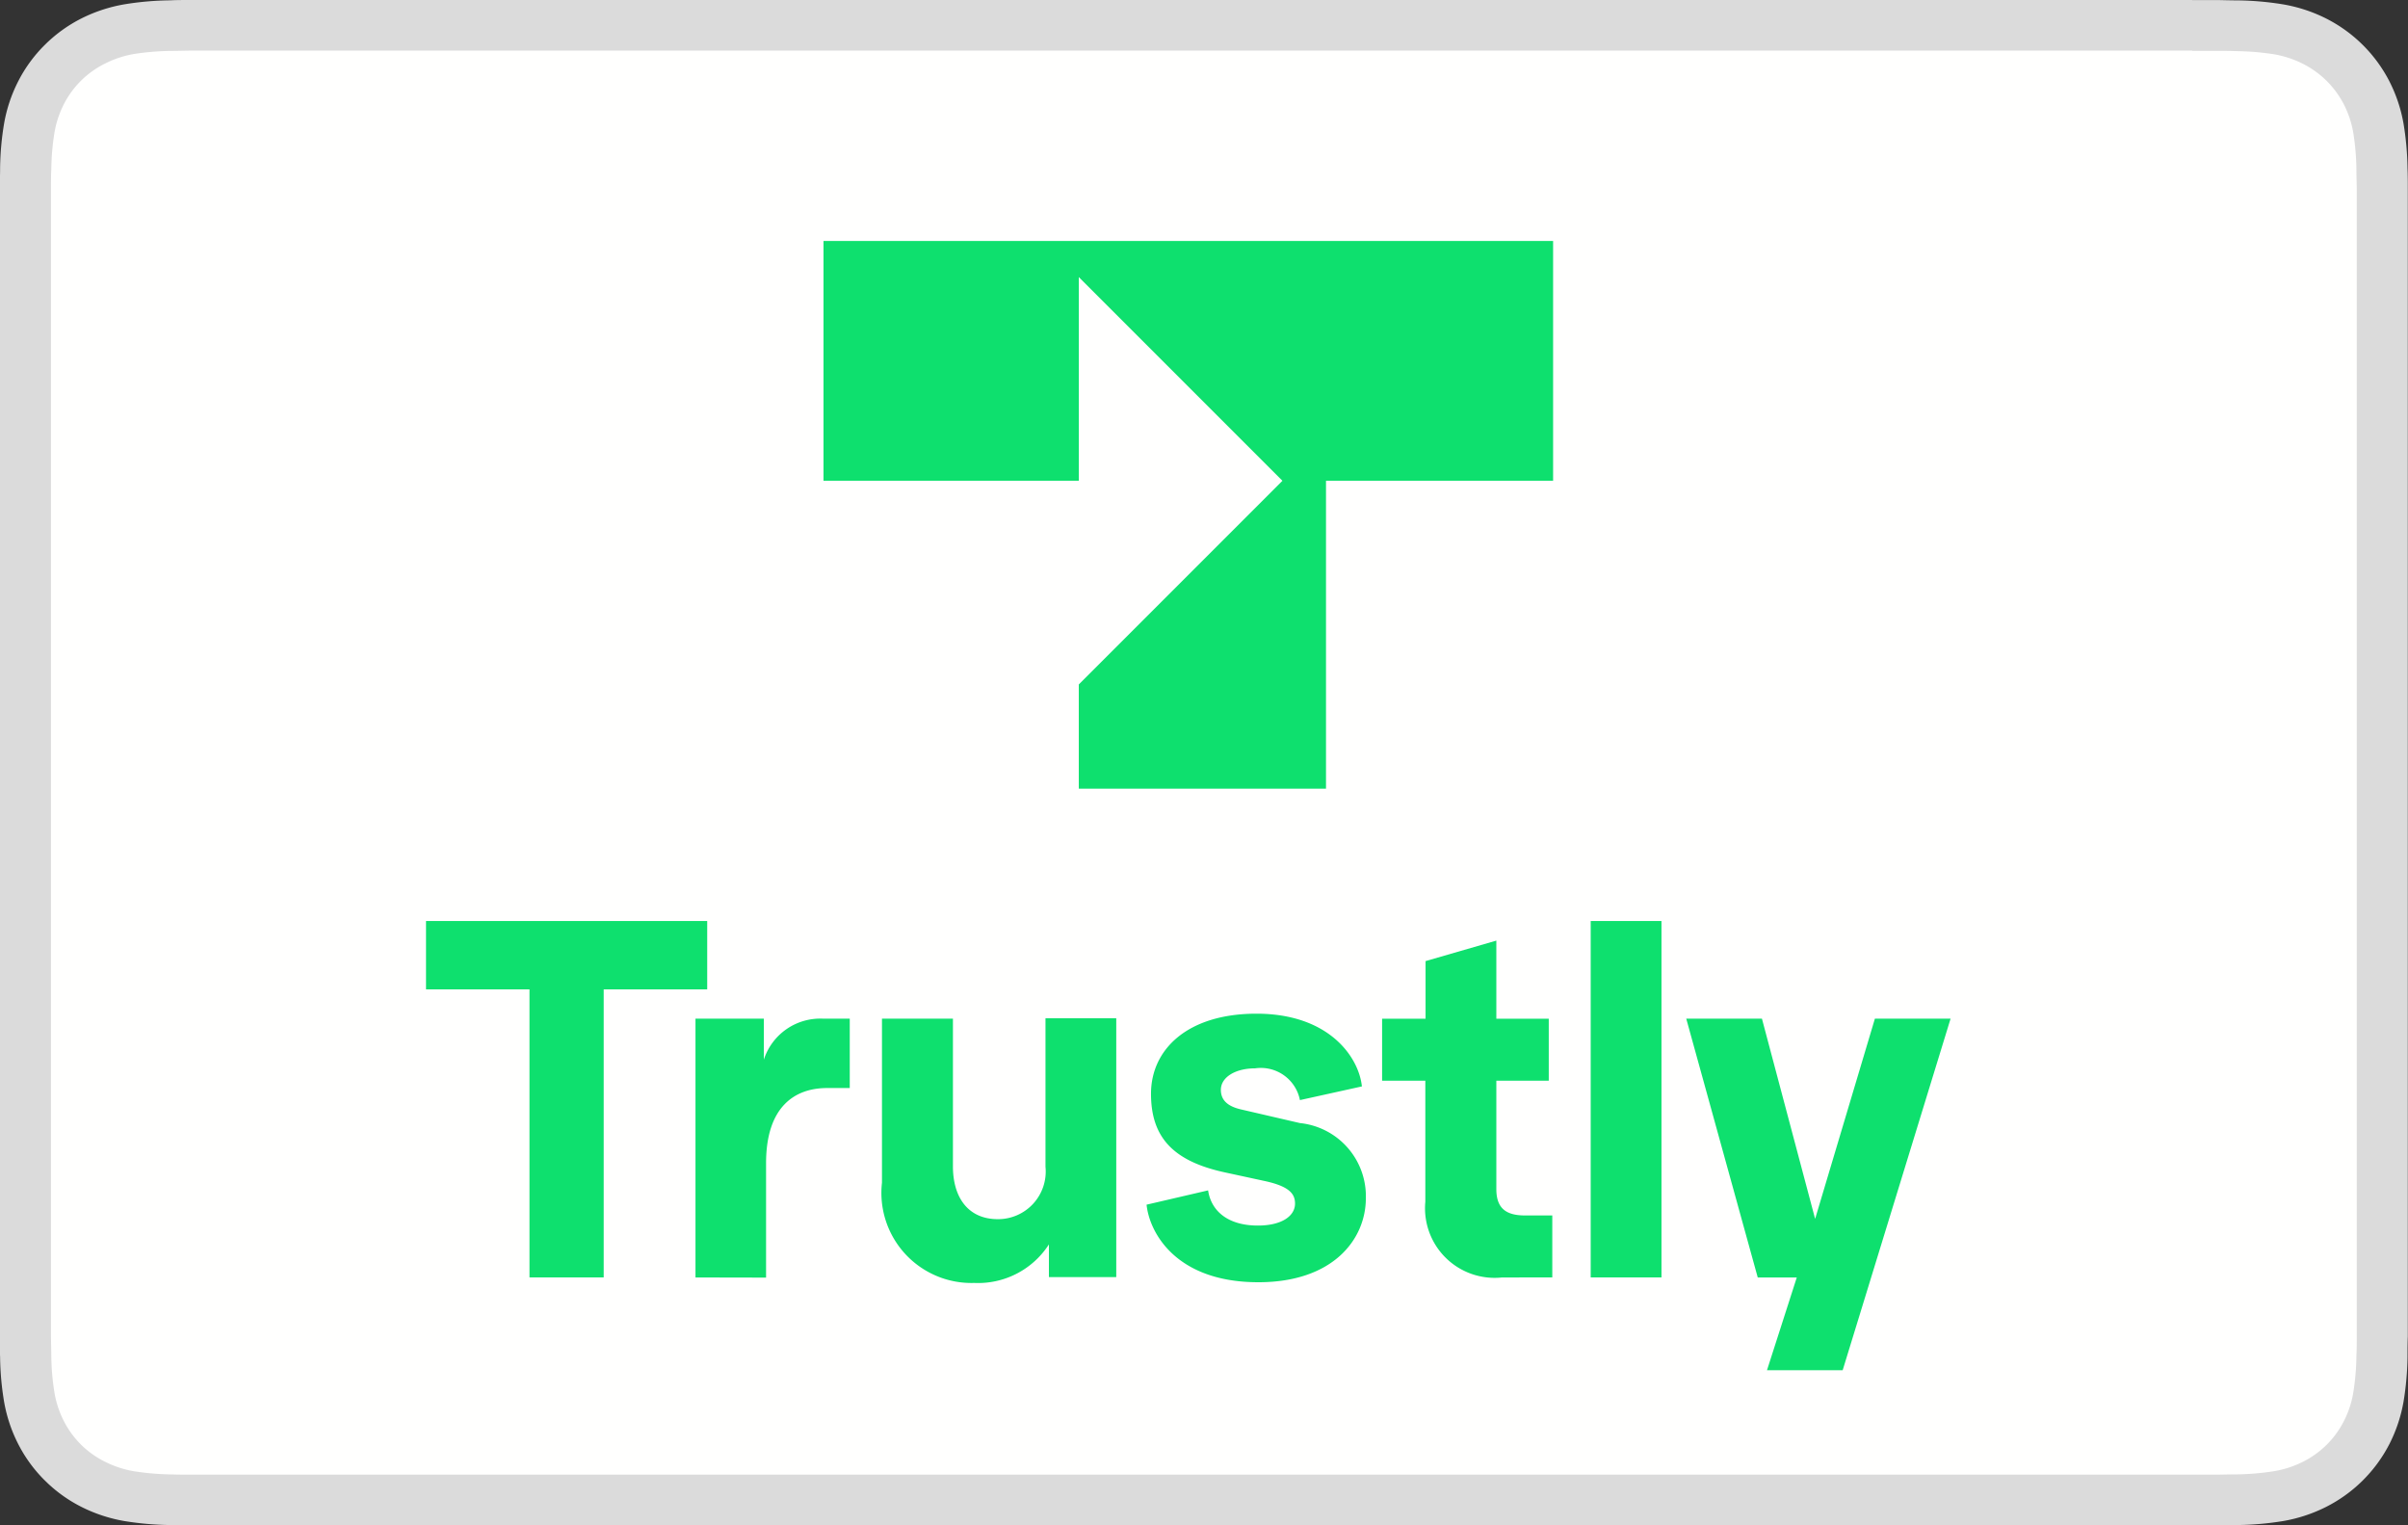<svg id="Group_19786" data-name="Group 19786" xmlns="http://www.w3.org/2000/svg" width="50.526" height="32" viewBox="0 0 50.526 32">
  <rect x="0" y="0" width="50.526" height="32" fill="#333333" stroke="none"/>
  <g id="border" transform="translate(0 0)">
    <path id="Fill-1" d="M-4424.893,0h-42c-.146,0-.291,0-.436.007a6.384,6.384,0,0,0-.951.083,3.219,3.219,0,0,0-.9.294,3.013,3.013,0,0,0-.769.553,2.974,2.974,0,0,0-.559.761,3.116,3.116,0,0,0-.3.893,6.075,6.075,0,0,0-.084.94c0,.144-.006.288-.007.432,0,.171,0,.342,0,.513V27.524c0,.171,0,.342,0,.513,0,.144,0,.288.007.431a6.071,6.071,0,0,0,.084.94,3.122,3.122,0,0,0,.3.894,2.973,2.973,0,0,0,.559.761,3,3,0,0,0,.769.553,3.221,3.221,0,0,0,.9.295,6.453,6.453,0,0,0,.951.083c.146,0,.291.005.436.006h42.513q.218,0,.437-.006a6.458,6.458,0,0,0,.951-.083,3.215,3.215,0,0,0,.9-.295,3.024,3.024,0,0,0,.77-.553,3.021,3.021,0,0,0,.56-.761,3.15,3.15,0,0,0,.3-.894,6.194,6.194,0,0,0,.084-.94c0-.144,0-.288.006-.431,0-.171,0-.342,0-.513V4.477c0-.171,0-.342,0-.513,0-.144,0-.287-.006-.432a6.2,6.2,0,0,0-.084-.94,3.144,3.144,0,0,0-.3-.893,3.023,3.023,0,0,0-.56-.761,3.032,3.032,0,0,0-.77-.553,3.214,3.214,0,0,0-.9-.294,6.39,6.39,0,0,0-.951-.083c-.146,0-.292-.005-.437-.007h-.518" transform="translate(4470.894)" fill="#dbdbdb" fill-rule="evenodd"/>
    <path id="wihit-fill" d="M-4419.569,6.333h.511c.138,0,.276,0,.415.006a5.452,5.452,0,0,1,.789.066,2.156,2.156,0,0,1,.605.2,1.957,1.957,0,0,1,.494.355,1.955,1.955,0,0,1,.362.492,2.066,2.066,0,0,1,.2.6,5.314,5.314,0,0,1,.066.779c0,.136.006.271.007.411q0,.252,0,.5V32.79c0,.168,0,.336,0,.508,0,.136,0,.272-.007.408a5.253,5.253,0,0,1-.067.781,2.035,2.035,0,0,1-.2.6,1.927,1.927,0,0,1-.36.491,1.95,1.95,0,0,1-.5.357,2.117,2.117,0,0,1-.6.195,5.516,5.516,0,0,1-.786.067c-.14,0-.278.005-.421.006h-42.5c-.139,0-.278,0-.413-.005a5.558,5.558,0,0,1-.789-.067,2.133,2.133,0,0,1-.606-.2,1.942,1.942,0,0,1-.5-.356,1.943,1.943,0,0,1-.359-.49,2.068,2.068,0,0,1-.2-.6,5.221,5.221,0,0,1-.067-.778c0-.136-.005-.273-.007-.409V9.237c0-.137,0-.273.007-.41a5.277,5.277,0,0,1,.067-.781,2.079,2.079,0,0,1,.2-.6,1.926,1.926,0,0,1,.36-.49,1.942,1.942,0,0,1,.5-.356,2.134,2.134,0,0,1,.6-.2,5.442,5.442,0,0,1,.79-.066c.138,0,.276-.005.413-.006h41.988" transform="translate(4465.571 -5.266)" fill="#fffffe" fill-rule="evenodd"/>
  </g>
  <g id="Group_19513" data-name="Group 19513" transform="translate(8.939 5.052)">
    <path id="Path_26705" data-name="Path 26705" d="M378.87,196.2h5.357v-4.273L388.5,196.2l-4.273,4.273v2.187h5.187V196.2h4.765v-5.031H378.87Z" transform="translate(-370.53 -191.166)" fill="#0ee06e"/>
    <g id="Group_19512" data-name="Group 19512" transform="translate(0 14.27)">
      <path id="Path_26706" data-name="Path 26706" d="M194.61,517.659v-6.043h-2.171v-1.434h5.9v1.434h-2.172v6.043Z" transform="translate(-192.439 -510.182)" fill="#0ee06e"/>
      <path id="Path_26707" data-name="Path 26707" d="M318.839,561.407v-5.429h1.434v.86a1.244,1.244,0,0,1,1.25-.86h.553v1.455H321.6c-.676,0-1.28.389-1.28,1.577v2.4Z" transform="translate(-313.185 -553.929)" fill="#0ee06e"/>
      <path id="Path_26708" data-name="Path 26708" d="M406.311,559.42v-3.442H407.8v3.1c0,.635.307,1.106.942,1.106a1,1,0,0,0,1-1.1v-3.114h1.485v5.429h-1.413v-.686a1.768,1.768,0,0,1-1.567.809A1.89,1.89,0,0,1,406.311,559.42Z" transform="translate(-396.744 -553.929)" fill="#0ee06e"/>
      <path id="Path_26709" data-name="Path 26709" d="M530.423,557.694l1.291-.3c.062.42.4.738,1.045.738.5,0,.779-.2.779-.461,0-.2-.113-.358-.625-.471l-.85-.184c-1.086-.236-1.547-.738-1.547-1.649,0-.932.768-1.68,2.212-1.68,1.536,0,2.151.922,2.213,1.526l-1.3.287a.836.836,0,0,0-.942-.666c-.41,0-.717.184-.717.451,0,.225.154.348.42.41l1.239.287a1.542,1.542,0,0,1,1.383,1.577c0,.86-.686,1.762-2.253,1.762C531.048,559.323,530.484,558.288,530.423,557.694Z" transform="translate(-515.304 -551.743)" fill="#0ee06e"/>
      <path id="Path_26710" data-name="Path 26710" d="M643.315,526.409a1.46,1.46,0,0,1-1.608-1.588v-2.54H640.8v-1.3h.912v-1.209l1.485-.43v1.639h1.1v1.3h-1.1v2.274c0,.4.2.553.6.553h.574v1.3Z" transform="translate(-620.739 -518.931)" fill="#0ee06e"/>
      <path id="Path_26711" data-name="Path 26711" d="M738.8,517.659v-7.477h1.485v7.477Z" transform="translate(-714.362 -510.182)" fill="#0ee06e"/>
      <path id="Path_26712" data-name="Path 26712" d="M787.636,555.978h1.588l-2.264,7.375h-1.588l.625-1.946h-.819l-1.5-5.429h1.588l1.116,4.2Z" transform="translate(-757.235 -553.929)" fill="#0ee06e"/>
    </g>
  </g>
</svg>
